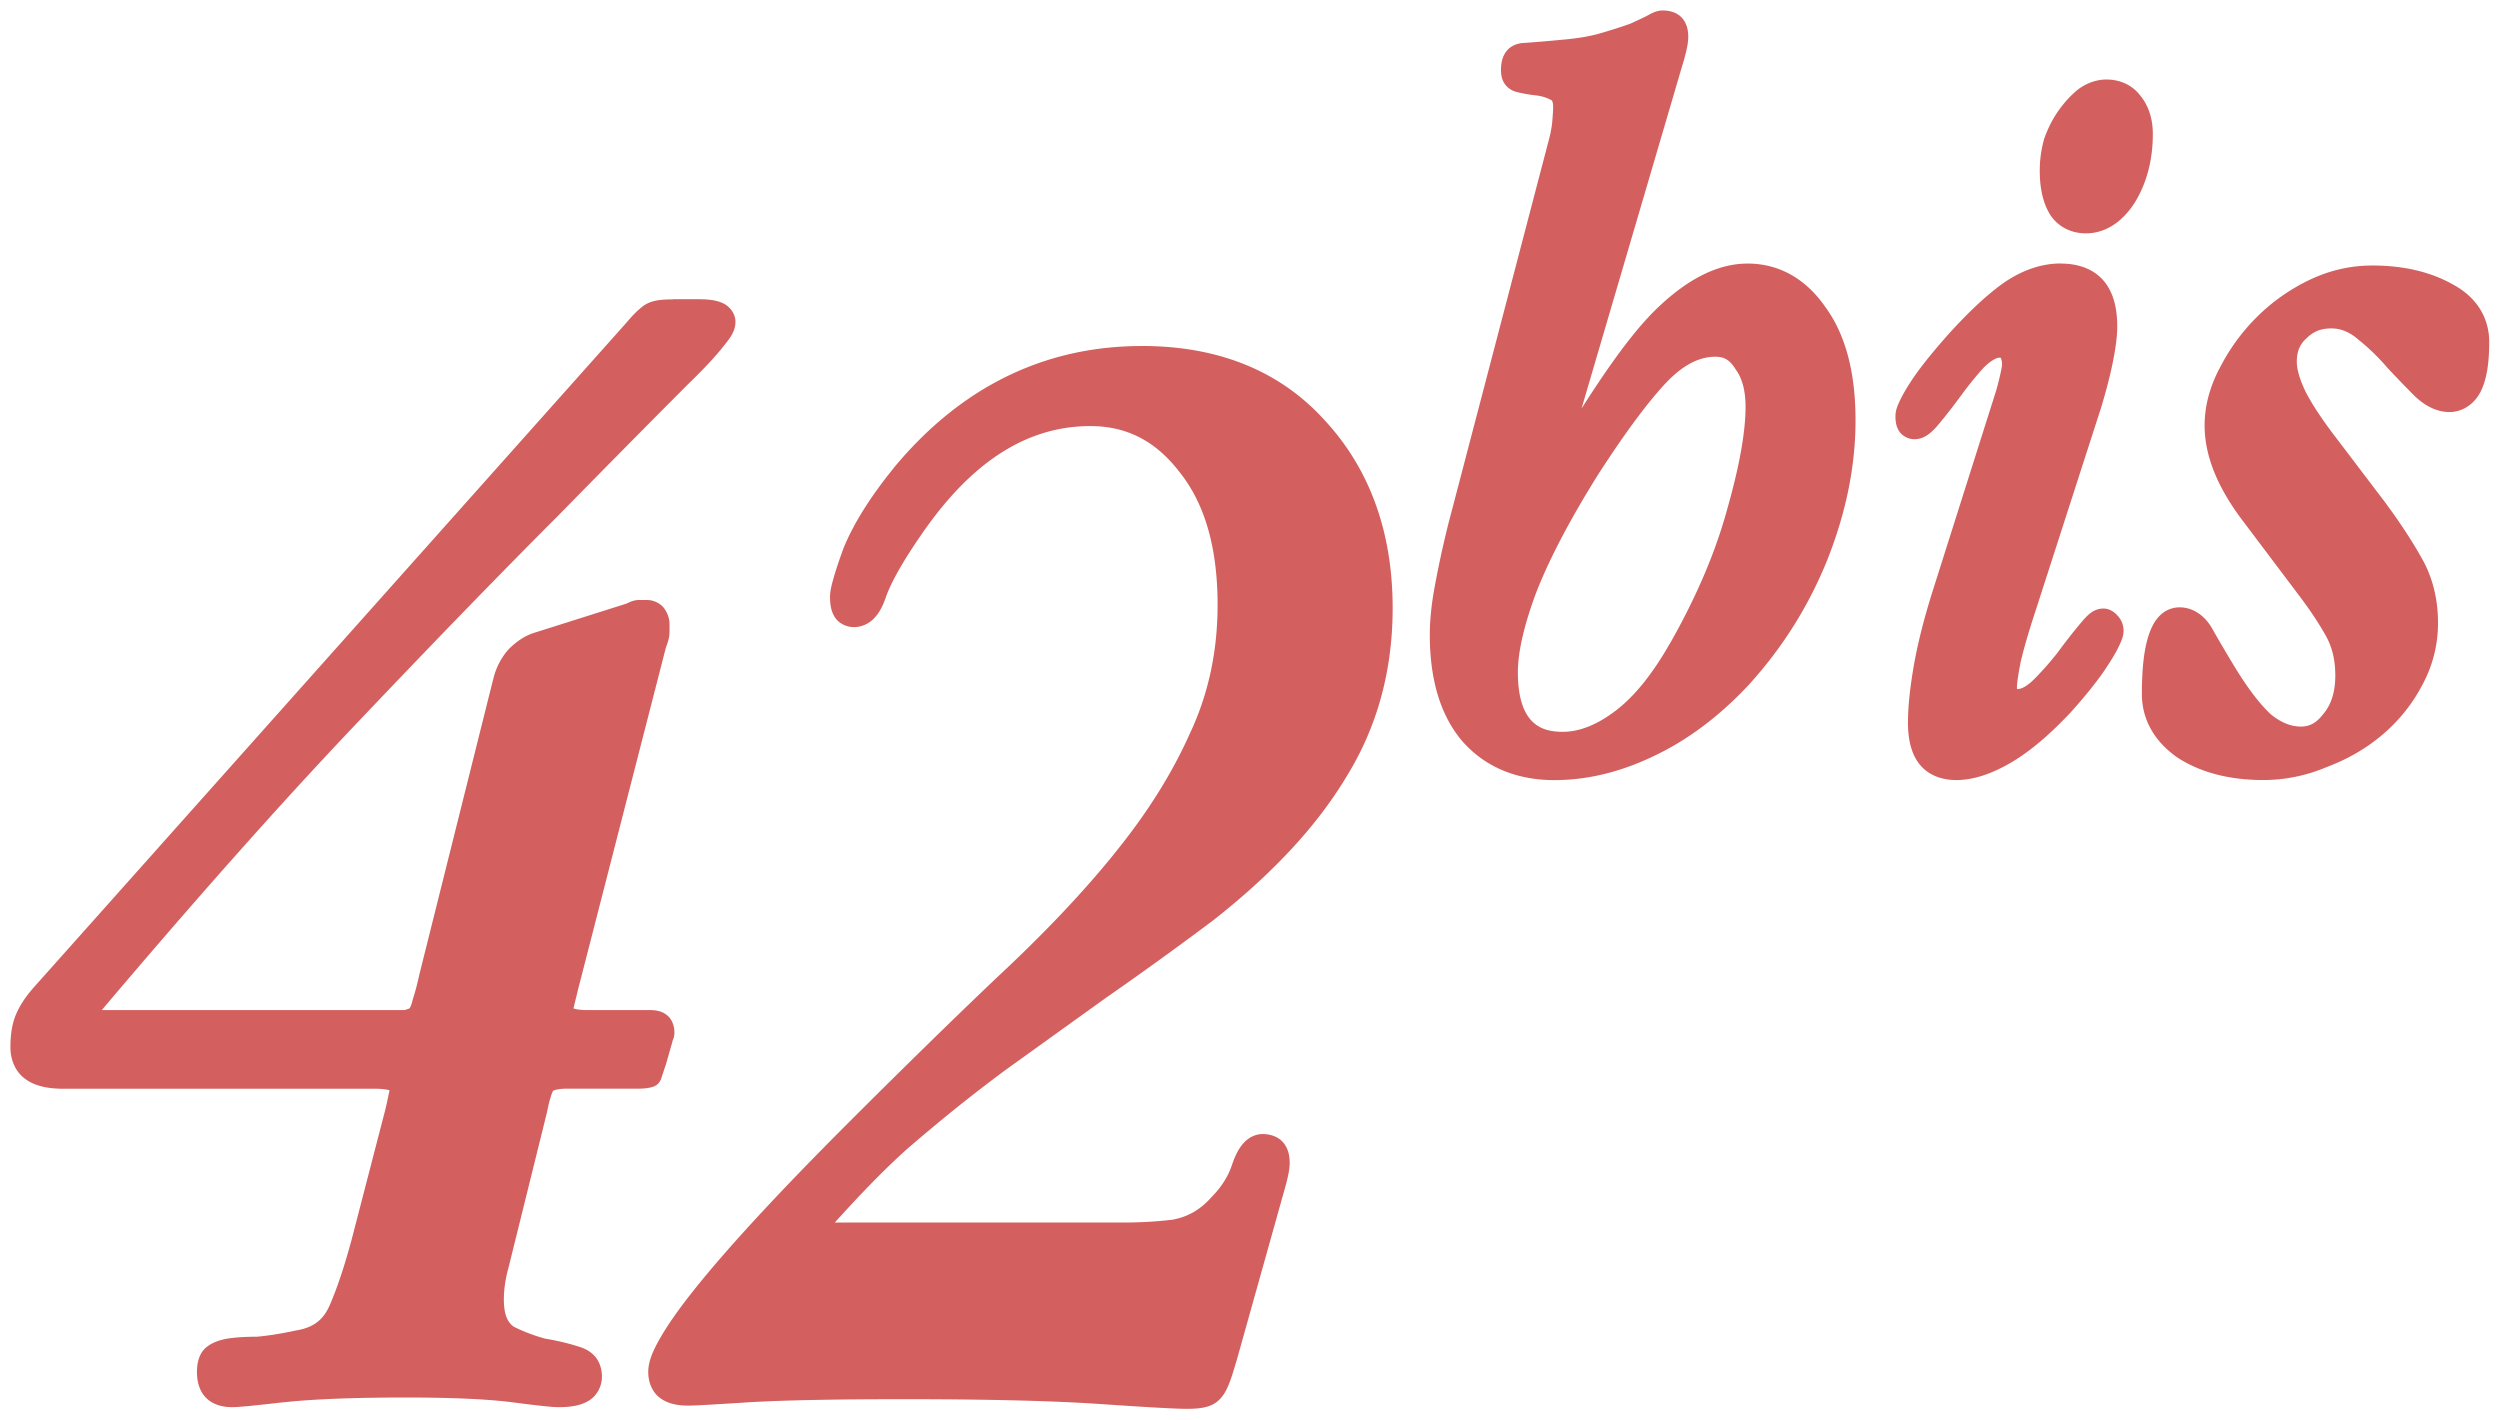 <?xml version="1.0" encoding="UTF-8" standalone="no"?>
<svg id="svg6228" xmlns:rdf="http://www.w3.org/1999/02/22-rdf-syntax-ns#" xmlns="http://www.w3.org/2000/svg" height="9.964mm" width="17.547mm" version="1.1" xmlns:cc="http://creativecommons.org/ns#" xmlns:dc="http://purl.org/dc/elements/1.1/" viewBox="0 0 62.174 35.307">
 <g id="layer1" transform="translate(-203.2 -566.14)">
  <path id="path6819" d="m244.56 566.4c-0.147 0-0.264 0.056-0.402 0.135-0.096 0.048-0.235 0.113-0.41 0.193-0.184 0.067-0.42 0.143-0.709 0.229a0.237 0.237 0 0 0 -0.004 0c-0.253 0.079-0.586 0.138-0.99 0.172a0.237 0.237 0 0 0 -0.004 0c-0.362 0.035-0.671 0.061-0.928 0.078h0.016c-0.169 0-0.345 0.062-0.455 0.195-0.11 0.134-0.145 0.303-0.145 0.482 0 0.118 0.022 0.235 0.09 0.338s0.182 0.176 0.297 0.205c0.15 0.037 0.307 0.066 0.473 0.084 0.13 0.015 0.251 0.047 0.363 0.104a0.237 0.237 0 0 0 0.021 0.012c0.02 0.008 0.019 0.007 0.029 0.025 0.01 0.019 0.025 0.065 0.025 0.143 0 0.072-0.008 0.208-0.025 0.395-0.015 0.152-0.056 0.347-0.123 0.58a0.237 0.237 0 0 0 0 0.004l-2.443 9.334a0.237 0.237 0 0 0 -0.002 0.004c-0.14 0.559-0.252 1.075-0.34 1.549-0.089 0.461-0.135 0.883-0.135 1.266 0 1.112 0.262 2.007 0.811 2.65a0.237 0.237 0 0 0 0.002 0.002c0.564 0.64 1.349 0.963 2.285 0.963 0.818 0 1.641-0.2 2.465-0.594l0.002-0.002c0.845-0.396 1.643-0.996 2.387-1.793a0.237 0.237 0 0 0 0.002 -0.004c0.833-0.922 1.482-1.959 1.943-3.111a0.237 0.237 0 0 0 0 -0.002c0.46-1.168 0.691-2.315 0.691-3.439 0-1.173-0.239-2.118-0.744-2.812l-0.002-0.002c-0.483-0.705-1.153-1.088-1.936-1.088-0.818 0-1.637 0.462-2.459 1.32a0.237 0.237 0 0 0 0 0.002c-0.526 0.561-1.09 1.367-1.674 2.285l2.436-8.293v-0.004c0.14-0.454 0.219-0.733 0.219-0.951 0-0.176-0.043-0.348-0.162-0.475-0.119-0.127-0.293-0.178-0.465-0.178zm11.035 1.717c-0.241 0-0.476 0.08-0.684 0.225a0.237 0.237 0 0 0 -0.008 0.006c-0.176 0.137-0.339 0.31-0.488 0.516-0.153 0.211-0.276 0.447-0.369 0.709a0.237 0.237 0 0 0 -0.006 0.016c-0.075 0.263-0.111 0.528-0.111 0.793 0 0.446 0.082 0.823 0.271 1.117a0.237 0.237 0 0 0 0.004 0.006c0.196 0.283 0.516 0.439 0.871 0.439 0.485 0 0.908-0.283 1.213-0.76a0.237 0.237 0 0 0 0.002 -0.002c0.302-0.491 0.451-1.068 0.451-1.711 0-0.368-0.101-0.698-0.311-0.953-0.197-0.26-0.502-0.4-0.836-0.4zm-1.145 4.576c-0.469 0-0.933 0.158-1.379 0.455a0.237 0.237 0 0 0 -0.004 0.002c-0.421 0.293-0.882 0.722-1.393 1.285-0.438 0.491-0.768 0.904-0.988 1.252-0.108 0.17-0.19 0.316-0.248 0.443-0.058 0.127-0.098 0.232-0.098 0.359 0 0.139 0.019 0.269 0.1 0.387 0.081 0.117 0.234 0.188 0.369 0.188 0.255 0 0.434-0.165 0.625-0.395 0.178-0.213 0.362-0.452 0.555-0.715 0.184-0.251 0.367-0.474 0.549-0.674 0.187-0.187 0.329-0.244 0.379-0.244 0.051 0 0.037 0.001 0.043 0.01 0.006 0.008 0.031 0.06 0.031 0.17 0 0.028-0.044 0.279-0.146 0.637l-1.637 5.168a0.237 0.237 0 0 0 0 0.004c-0.193 0.632-0.335 1.212-0.424 1.744-0.088 0.528-0.133 0.973-0.133 1.34 0 0.43 0.084 0.786 0.293 1.045 0.209 0.259 0.537 0.387 0.906 0.387 0.421 0 0.867-0.148 1.342-0.422 0.479-0.277 0.977-0.698 1.508-1.264a0.237 0.237 0 0 0 0.004 -0.004c0.439-0.491 0.757-0.899 0.961-1.232v0.004c0.107-0.17 0.189-0.316 0.248-0.443 0.059-0.127 0.1-0.231 0.1-0.359 0-0.128-0.05-0.261-0.139-0.357-0.083-0.104-0.216-0.189-0.357-0.189-0.26 0-0.409 0.168-0.598 0.395-0.177 0.212-0.364 0.452-0.557 0.715-0.184 0.233-0.375 0.449-0.574 0.648-0.185 0.185-0.326 0.244-0.404 0.244-0.043 0-0.029-0.004-0.019 0.006 0.009 0.01-0.004 0.003-0.004-0.057 0-0.076 0.031-0.312 0.098-0.646l0.002-0.006c0-0.001-0-0.001 0-0.002 0.084-0.352 0.22-0.812 0.408-1.377a0.237 0.237 0 0 0 0 -0.002l1.56-4.836a0.237 0.237 0 0 0 0.002 -0.002c0.14-0.456 0.247-0.864 0.318-1.221 0.071-0.356 0.107-0.643 0.107-0.877 0-0.477-0.105-0.871-0.352-1.15-0.247-0.28-0.62-0.412-1.055-0.412zm7.74 0.051c-0.538 0-1.062 0.122-1.56 0.361-0.491 0.237-0.93 0.547-1.312 0.93-0.382 0.382-0.689 0.812-0.926 1.285v-0.004c-0.24 0.462-0.363 0.934-0.363 1.408 0 0.762 0.33 1.555 0.957 2.379l1.43 1.898c0.255 0.34 0.466 0.66 0.633 0.961 0.152 0.273 0.23 0.593 0.23 0.977 0 0.411-0.099 0.715-0.285 0.943a0.237 0.237 0 0 0 -0.006 0.006c-0.176 0.234-0.344 0.322-0.564 0.322-0.248 0-0.493-0.095-0.754-0.309-0.253-0.238-0.536-0.6-0.838-1.086l-0.002-0.002c-0.24-0.394-0.436-0.727-0.59-1l-0.002-0.004c-0.182-0.341-0.483-0.564-0.832-0.564-0.171 0-0.34 0.066-0.467 0.182-0.126 0.116-0.214 0.271-0.281 0.455-0.134 0.368-0.189 0.868-0.189 1.523 0 0.628 0.312 1.176 0.879 1.572a0.237 0.237 0 0 0 0.008 0.006c0.582 0.376 1.299 0.557 2.131 0.557 0.548 0 1.081-0.111 1.592-0.328l0.006-0.002c0.524-0.199 0.989-0.471 1.391-0.818 0.402-0.347 0.726-0.754 0.965-1.213l0.002-0.002c0.259-0.482 0.391-0.999 0.391-1.539 0-0.59-0.131-1.127-0.395-1.598-0.248-0.443-0.549-0.902-0.9-1.377a0.237 0.237 0 0 0 0 -0.002l-1.223-1.611a0.237 0.237 0 0 0 -0.002 -0.002c-0.34-0.442-0.592-0.82-0.756-1.131v-0.002c-0-0.001-0.002-0.001-0.002-0.002-0.162-0.325-0.234-0.591-0.234-0.775 0-0.259 0.076-0.433 0.236-0.58a0.237 0.237 0 0 0 0.008 -0.006c0.166-0.166 0.354-0.244 0.613-0.244 0.234 0 0.451 0.085 0.678 0.281a0.237 0.237 0 0 0 0.006 0.006c0.248 0.198 0.478 0.422 0.695 0.672a0.237 0.237 0 0 0 0.006 0.008c0.244 0.262 0.482 0.507 0.709 0.734a0.237 0.237 0 0 0 0.008 0.006c0.255 0.235 0.539 0.373 0.836 0.373 0.33 0 0.623-0.2 0.777-0.508 0.154-0.308 0.213-0.714 0.213-1.236 0-0.614-0.328-1.123-0.904-1.43-0.561-0.316-1.235-0.471-2.01-0.471zm-42.256 0.842c-0.315 0-0.553 0.026-0.742 0.168-0.128 0.096-0.259 0.227-0.4 0.396l-14.795 16.594a0.237 0.237 0 0 0 -0.002 0.004c-0.172 0.201-0.307 0.407-0.398 0.621-0.098 0.229-0.139 0.5-0.139 0.814 0 0.32 0.124 0.611 0.365 0.789 0.241 0.178 0.562 0.246 0.951 0.246h7.76c0.175 0 0.291 0.02 0.352 0.037-0.004 0.028-0.004 0.024-0.014 0.072-0.019 0.096-0.048 0.23-0.088 0.402l-0.838 3.234c-0.184 0.684-0.37 1.233-0.549 1.643-0.159 0.363-0.405 0.551-0.822 0.621a0.237 0.237 0 0 0 -0.01 0.002c-0.366 0.079-0.692 0.131-0.973 0.156h0.021c-0.274 0-0.51 0.012-0.713 0.041-0.213 0.03-0.4 0.093-0.549 0.205-0.188 0.141-0.254 0.378-0.254 0.631 0 0.253 0.066 0.484 0.229 0.646 0.162 0.162 0.394 0.229 0.646 0.229 0.18 0 0.572-0.041 1.268-0.121l-0.002 0.002c0.704-0.078 1.726-0.121 3.055-0.121 1.168 0 2.054 0.042 2.648 0.119 0.616 0.08 0.973 0.121 1.152 0.121 0.304 0 0.554-0.04 0.754-0.164 0.2-0.124 0.322-0.355 0.322-0.592 0-0.173-0.046-0.342-0.148-0.475-0.102-0.133-0.251-0.221-0.418-0.271h-0.002c-0.247-0.082-0.53-0.149-0.848-0.203-0.271-0.074-0.528-0.172-0.773-0.293-0.155-0.107-0.25-0.3-0.25-0.678 0-0.244 0.036-0.502 0.111-0.777a0.237 0.237 0 0 0 0.002 -0.006l0.961-3.881a0.237 0.237 0 0 0 0.002 -0.01c0.051-0.257 0.106-0.435 0.139-0.5a0.237 0.237 0 0 0 0.01 -0.018c-0.003 0.008-0.013 0.003 0.039-0.016 0.052-0.019 0.156-0.037 0.299-0.037h1.76c0.117 0 0.214-0.006 0.303-0.025 0.089-0.02 0.199-0.044 0.27-0.186a0.237 0.237 0 0 0 0.014 -0.031l0.119-0.359a0.237 0.237 0 0 0 0.004 -0.01l0.16-0.561a0.237 0.237 0 0 0 0.008 -0.065v-0.039l-0.068 0.168c0.083-0.083 0.109-0.193 0.109-0.289 0-0.152-0.051-0.313-0.17-0.418-0.119-0.105-0.273-0.139-0.428-0.139h-1.561c-0.179 0-0.299-0.022-0.352-0.041 0.004-0.018 0.008-0.033 0.014-0.059 0.02-0.085 0.05-0.208 0.09-0.367l-0.002 0.002 2.191-8.529 0.008-0.029c0.052-0.135 0.088-0.256 0.088-0.379v-0.201c0-0.133-0.046-0.26-0.119-0.369-0.093-0.14-0.27-0.227-0.438-0.227h-0.199c-0.132 0-0.225 0.045-0.346 0.105l0.033-0.016-2.272 0.719c-0.236 0.068-0.457 0.213-0.664 0.42a0.237 0.237 0 0 0 -0.012 0.014c-0.184 0.215-0.31 0.468-0.371 0.744v-0.006l-1.84 7.359a0.237 0.237 0 0 0 0 0.006c-0.052 0.234-0.105 0.427-0.154 0.576a0.237 0.237 0 0 0 -0.008 0.027c-0.02 0.099-0.047 0.159-0.072 0.205-0.007 0.003-0.047 0.025-0.131 0.045h-0.445-7.082c2.286-2.701 4.38-5.066 6.254-7.041 1.999-2.106 3.692-3.85 5.076-5.234a0.237 0.237 0 0 0 0.002 -0.002c1.386-1.413 2.454-2.493 3.199-3.238l-0.004 0.002c0.391-0.377 0.687-0.688 0.891-0.941 0.204-0.253 0.342-0.418 0.342-0.668 0-0.19-0.136-0.376-0.305-0.455-0.168-0.079-0.366-0.102-0.611-0.102h-0.641zm11.664 1.16c-2.439 0-4.521 1.03-6.184 3.047a0.237 0.237 0 0 0 0 0.002c-0.57 0.706-0.984 1.362-1.236 1.978a0.237 0.237 0 0 0 -0.004 0.01c-0.108 0.297-0.189 0.539-0.244 0.734-0.055 0.195-0.088 0.333-0.088 0.465 0 0.201 0.029 0.378 0.131 0.525 0.102 0.147 0.288 0.23 0.465 0.23 0.181 0 0.359-0.078 0.488-0.207 0.13-0.129 0.221-0.3 0.295-0.508a0.237 0.237 0 0 0 0.002 -0.006c0.119-0.358 0.417-0.896 0.891-1.58 1.253-1.827 2.639-2.699 4.203-2.699 0.918 0 1.647 0.381 2.252 1.188a0.237 0.237 0 0 0 0.002 0.002c0.599 0.774 0.91 1.851 0.91 3.256 0 1.169-0.233 2.236-0.697 3.217a0.237 0.237 0 0 0 -0.002 0.004c-0.443 0.991-1.071 1.988-1.887 2.988a0.237 0.237 0 0 0 0 0.002c-0.791 0.976-1.76 1.994-2.9 3.055a0.237 0.237 0 0 0 -0.002 0.002c-1.122 1.068-2.349 2.269-3.684 3.603-1.643 1.643-2.876 2.97-3.705 3.988-0.415 0.509-0.729 0.942-0.943 1.303-0.215 0.361-0.34 0.645-0.34 0.918 0 0.25 0.092 0.487 0.279 0.635 0.187 0.147 0.432 0.201 0.717 0.201 0.165 0 0.63-0.027 1.457-0.08 0.843-0.053 2.147-0.08 3.904-0.08 2.077 0 3.7 0.04 4.863 0.119 1.174 0.08 1.885 0.121 2.176 0.121 0.346 0 0.618-0.038 0.809-0.229 0.191-0.191 0.281-0.477 0.418-0.941a0.237 0.237 0 0 0 0.002 -0.002l1.121-4-0.002 0.002c0.135-0.46 0.209-0.736 0.209-0.947 0-0.196-0.046-0.381-0.172-0.52-0.126-0.138-0.314-0.197-0.504-0.197-0.176 0-0.343 0.086-0.463 0.215-0.119 0.129-0.206 0.297-0.279 0.502a0.237 0.237 0 0 0 -0.004 0.01c-0.094 0.306-0.272 0.593-0.543 0.863a0.237 0.237 0 0 0 -0.006 0.008c-0.263 0.287-0.559 0.455-0.908 0.525-0.001 0-0.002 0.002-0.004 0.002-0.384 0.05-0.82 0.076-1.312 0.076h-7.119c0.578-0.638 1.166-1.262 1.797-1.828 0.794-0.688 1.601-1.337 2.42-1.945l0.002-0.002 2.555-1.836 0.004-0.002c0.881-0.614 1.749-1.24 2.603-1.881a0.237 0.237 0 0 0 0.004 -0.002c1.482-1.159 2.595-2.351 3.334-3.582l0.002-0.004c0.769-1.237 1.154-2.644 1.154-4.201 0-1.886-0.567-3.463-1.701-4.682l-0.002-0.002c-1.112-1.222-2.644-1.834-4.533-1.834zm14.262 0.266c0.22 0 0.358 0.078 0.5 0.305a0.237 0.237 0 0 0 0.01 0.016c0.152 0.208 0.242 0.509 0.242 0.926 0 0.621-0.152 1.48-0.461 2.561a0.237 0.237 0 0 0 0 0.002c-0.289 1.052-0.756 2.152-1.406 3.299a0.237 0.237 0 0 0 -0.002 0c-0.44 0.779-0.899 1.344-1.365 1.697-0.474 0.36-0.91 0.523-1.314 0.523-0.401 0-0.65-0.113-0.828-0.338-0.178-0.225-0.287-0.6-0.287-1.141 0-0.507 0.156-1.196 0.479-2.045 0.339-0.847 0.86-1.832 1.564-2.949l0.002-0.002c0.636-0.98 1.177-1.706 1.611-2.174 0.44-0.473 0.852-0.68 1.256-0.68z" fill="#d35f5f"/>
 </g>
</svg>
